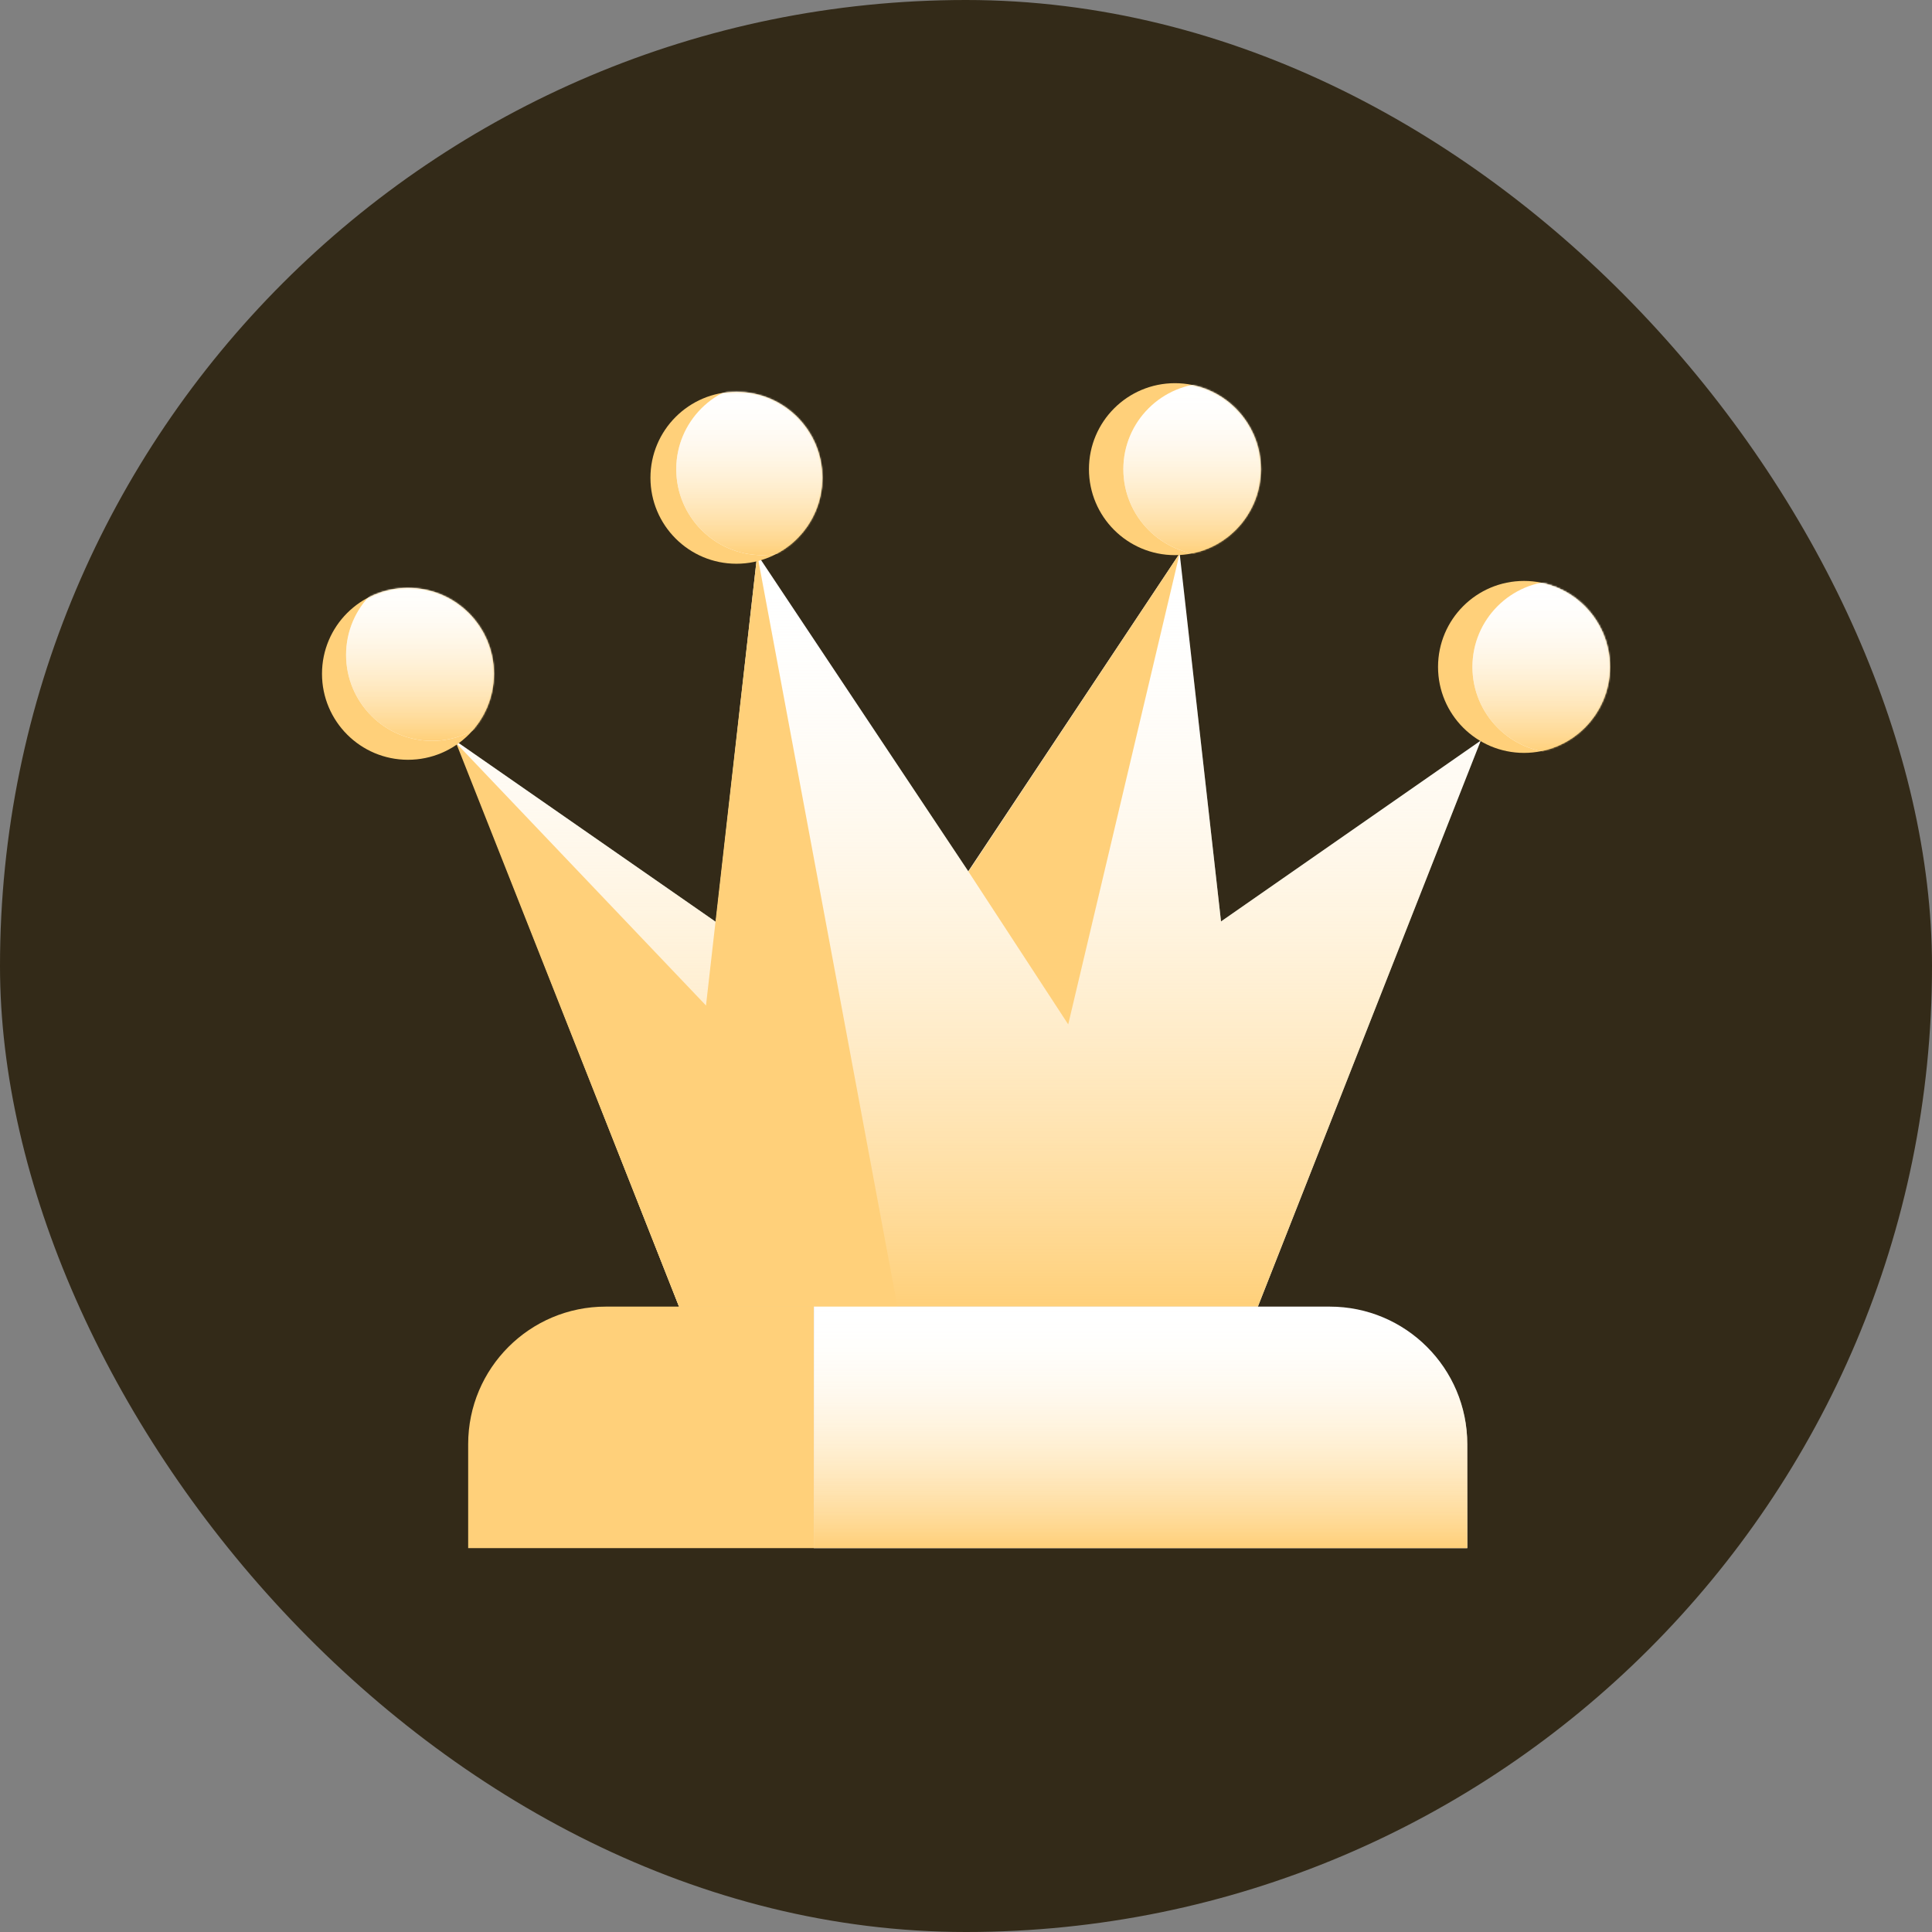 <svg width="1200" height="1200" viewBox="0 0 1200 1200" fill="none" xmlns="http://www.w3.org/2000/svg">
<rect x="0" y="0" width="1200" height="1200" fill="#808080" stroke="none"/>
<rect width="1200" height="1200" rx="600" fill="#332A18"/>
<path fill-rule="evenodd" clip-rule="evenodd" d="M919.73 459.998L781.281 811.564H601.521L421.76 811.564L283.311 460.417L444.649 572.628L470.329 344.299L601.521 541.365L601.521 541.043L732.712 343.741L758.392 572.343L919.73 459.998Z" fill="white"/>
<path fill-rule="evenodd" clip-rule="evenodd" d="M919.73 459.998L781.281 811.564H601.521L421.76 811.564L283.311 460.417L444.649 572.628L470.329 344.299L601.521 541.365L601.521 541.043L732.712 343.741L758.392 572.343L919.73 459.998Z" fill="url(#paint0_linear)"/>
<path d="M663.488 636.27L732.712 343.741L601.521 541.366L663.488 636.27Z" fill="#FFD07A"/>
<path d="M438.508 624.546L283.311 461.534L421.76 811.564H557.418L470.329 344.299L438.508 624.546Z" fill="#FFD07A"/>
<circle cx="457.41" cy="296.745" r="53.404" fill="#FFD07A"/>
<mask id="mask0" mask-type="alpha" maskUnits="userSpaceOnUse" x="404" y="243" width="107" height="108">
<circle cx="457.41" cy="296.745" r="53.404" fill="#5C0505"/>
</mask>
<g mask="url(#mask0)">
<circle cx="473.431" cy="291.404" r="53.404" fill="white"/>
<circle cx="473.431" cy="291.404" r="53.404" fill="url(#paint1_linear)"/>
</g>
<circle cx="253.405" cy="418.507" r="53.404" fill="#FFD07A"/>
<mask id="mask1" mask-type="alpha" maskUnits="userSpaceOnUse" x="200" y="365" width="107" height="107">
<circle cx="253.405" cy="418.507" r="53.404" fill="#795204"/>
</mask>
<g mask="url(#mask1)">
<circle cx="268.358" cy="406.759" r="53.404" fill="white"/>
<circle cx="268.358" cy="406.759" r="53.404" fill="url(#paint2_linear)"/>
</g>
<circle cx="729.773" cy="291.405" r="53.404" fill="#FFD07A"/>
<mask id="mask2" mask-type="alpha" maskUnits="userSpaceOnUse" x="676" y="238" width="108" height="107">
<circle cx="729.773" cy="291.405" r="53.404" fill="#5C0505"/>
</mask>
<g mask="url(#mask2)">
<circle cx="751.135" cy="291.405" r="53.404" fill="white"/>
<circle cx="751.135" cy="291.405" r="53.404" fill="url(#paint3_linear)"/>
</g>
<circle cx="946.595" cy="414.235" r="53.404" fill="#FFD07A"/>
<mask id="mask3" mask-type="alpha" maskUnits="userSpaceOnUse" x="893" y="360" width="107" height="108">
<circle cx="946.595" cy="414.235" r="53.404" fill="white"/>
<circle cx="946.595" cy="414.235" r="53.404" fill="url(#paint4_linear)"/>
</mask>
<g mask="url(#mask3)">
<circle cx="967.957" cy="414.235" r="53.404" fill="white"/>
<circle cx="967.957" cy="414.235" r="53.404" fill="url(#paint5_linear)"/>
</g>
<path d="M290.788 897.012C290.788 849.82 329.044 811.564 376.235 811.564H505.474V961.564H290.788V897.012Z" fill="#FFD07A"/>
<path d="M505.474 811.564H825.901C873.093 811.564 911.349 849.82 911.349 897.012V961.564H505.474V811.564Z" fill="white"/>
<path d="M505.474 811.564H825.901C873.093 811.564 911.349 849.82 911.349 897.012V961.564H505.474V811.564Z" fill="url(#paint6_linear)"/>
<defs>
<linearGradient id="paint0_linear" x1="601.521" y1="343.741" x2="601.521" y2="811.564" gradientUnits="userSpaceOnUse">
<stop stop-color="white" stop-opacity="0"/>
<stop offset="1" stop-color="#FFD07A"/>
</linearGradient>
<linearGradient id="paint1_linear" x1="473.431" y1="238" x2="473.431" y2="344.809" gradientUnits="userSpaceOnUse">
<stop stop-color="white" stop-opacity="0"/>
<stop offset="1" stop-color="#FFD07A"/>
</linearGradient>
<linearGradient id="paint2_linear" x1="268.358" y1="353.354" x2="268.358" y2="460.163" gradientUnits="userSpaceOnUse">
<stop stop-color="white" stop-opacity="0"/>
<stop offset="1" stop-color="#FFD07A"/>
</linearGradient>
<linearGradient id="paint3_linear" x1="751.135" y1="238" x2="751.135" y2="344.809" gradientUnits="userSpaceOnUse">
<stop stop-color="white" stop-opacity="0"/>
<stop offset="1" stop-color="#FFD07A"/>
</linearGradient>
<linearGradient id="paint4_linear" x1="946.595" y1="360.831" x2="946.595" y2="467.64" gradientUnits="userSpaceOnUse">
<stop stop-color="white"/>
<stop offset="1" stop-color="white" stop-opacity="0"/>
</linearGradient>
<linearGradient id="paint5_linear" x1="967.957" y1="360.831" x2="967.957" y2="467.64" gradientUnits="userSpaceOnUse">
<stop stop-color="white" stop-opacity="0"/>
<stop offset="1" stop-color="#FFD07A"/>
</linearGradient>
<linearGradient id="paint6_linear" x1="708.411" y1="811.564" x2="708.411" y2="961.564" gradientUnits="userSpaceOnUse">
<stop stop-color="white" stop-opacity="0"/>
<stop offset="1" stop-color="#FFD07A"/>
</linearGradient>
</defs>
</svg>
